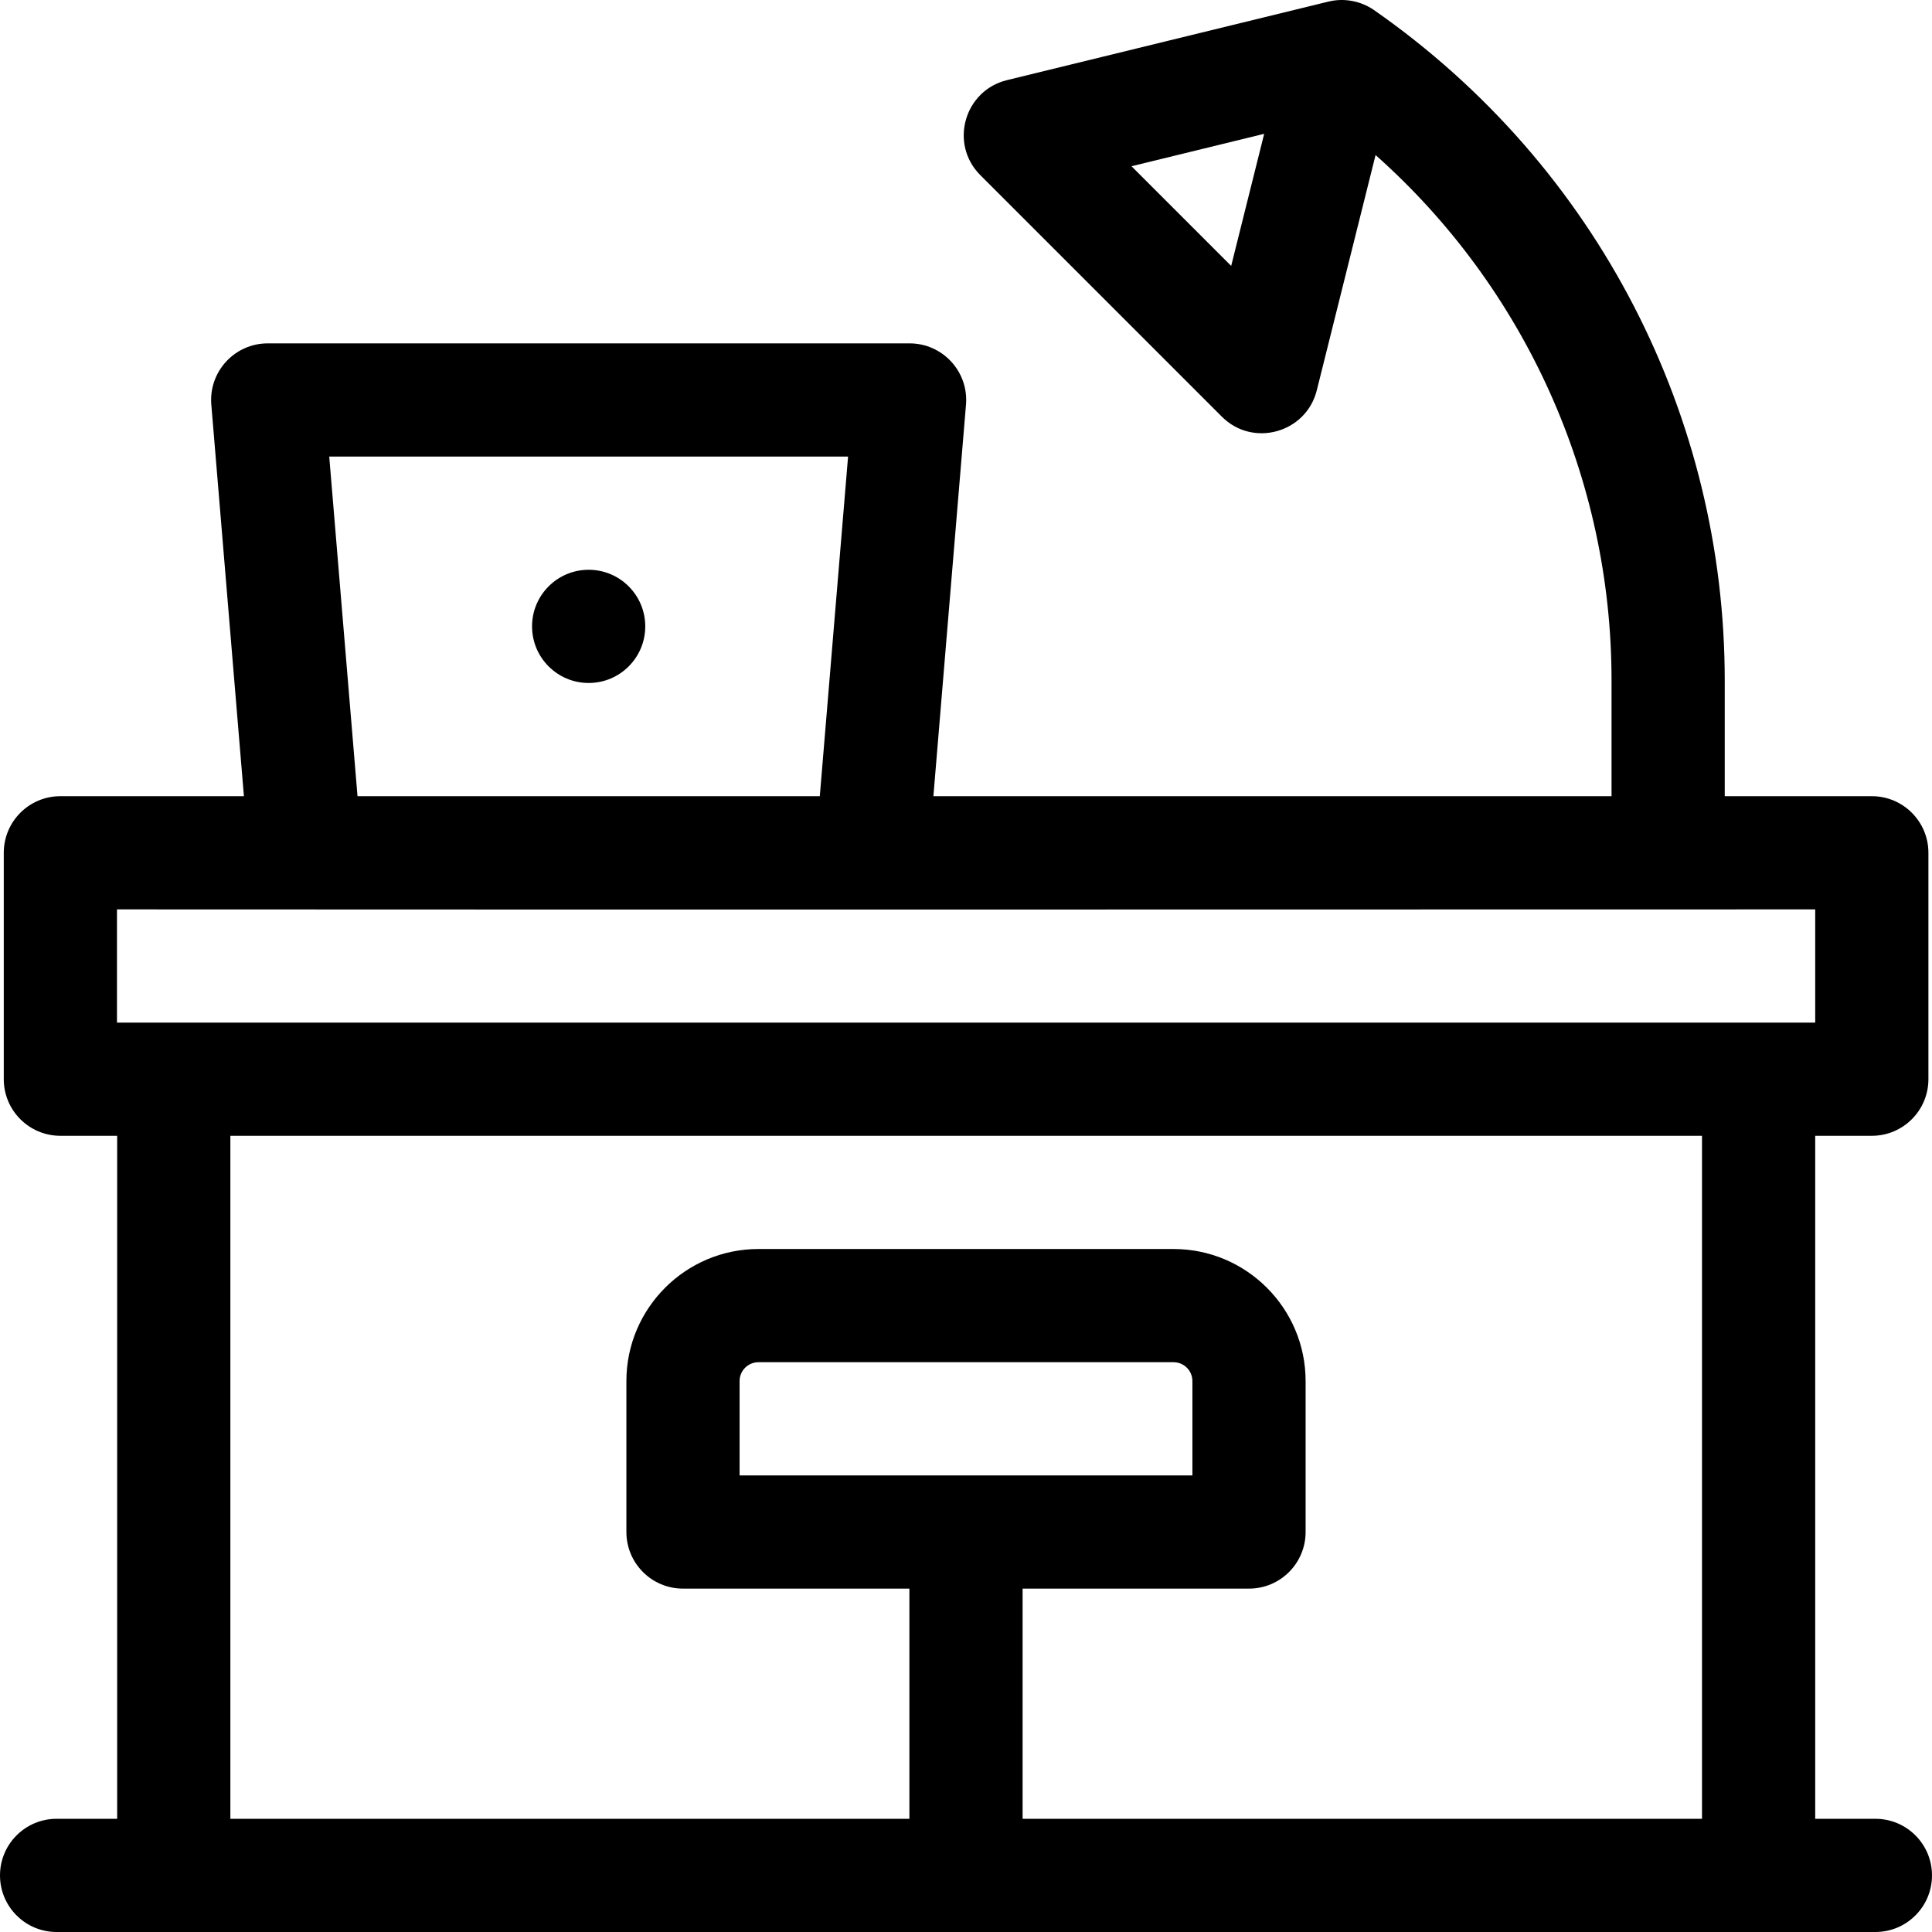 <svg width="512" height="512" viewBox="0 0 512 512" fill="none" xmlns="http://www.w3.org/2000/svg">
<g clip-path="url(#clip0_1_32)">
<path d="M497 482H481.05V300.998H496.05C504.334 300.998 511.05 294.282 511.05 285.998V225.998C511.05 217.714 504.334 210.998 496.05 210.998H457.074V180.254C457.074 110.967 423.778 44.256 364.084 2.635C360.663 0.287 356.259 -0.607 352.034 0.426L266.845 21.24C255.531 24.005 251.512 38.132 259.799 46.418L323.8 110.42C332.063 118.684 346.15 114.691 348.959 103.449L364.538 41.086C404.036 76.167 427.074 126.737 427.074 180.254V210.998H247.359L255.998 107.241C256.726 98.503 249.824 90.997 241.05 90.997H70.95C62.18 90.997 55.274 98.499 56.002 107.241L64.641 210.998H16C7.716 210.998 1 217.714 1 225.998V285.998C1 294.282 7.716 300.998 16 300.998H31.05V482H15C6.716 482 0 488.716 0 497C0 505.284 6.716 512 15 512H497C505.284 512 512 505.284 512 497C512 488.716 505.284 482 497 482ZM326.276 70.468L299.862 44.054L335.02 35.464L326.276 70.468ZM224.749 120.997L217.255 210.998H94.745L87.251 120.997H224.749ZM31 240.998C228.674 241.096 283.356 241.001 481.05 240.998V270.998H31V240.998ZM61.05 300.998H451.05V482H271V421H331C339.284 421 346 414.284 346 406V366C346 346.701 330.299 331 311 331H201C181.701 331 166 346.701 166 366V406C166 414.284 172.716 421 181 421H241V482H61.05V300.998ZM196 390.999V365.999C196 363.242 198.243 360.999 201 360.999H311C313.757 360.999 316 363.242 316 365.999V390.999H196Z" fill="black"/>
<path d="M156 180.997C164.284 180.997 171 174.281 171 165.997C171 157.713 164.284 150.997 156 150.997C147.716 150.997 141 157.713 141 165.997C141 174.281 147.716 180.997 156 180.997Z" fill="black"/>
</g>
<defs>
<clipPath id="clip0_1_32">
<rect width="512" height="512" fill="white"/>
</clipPath>
</defs>
</svg>

